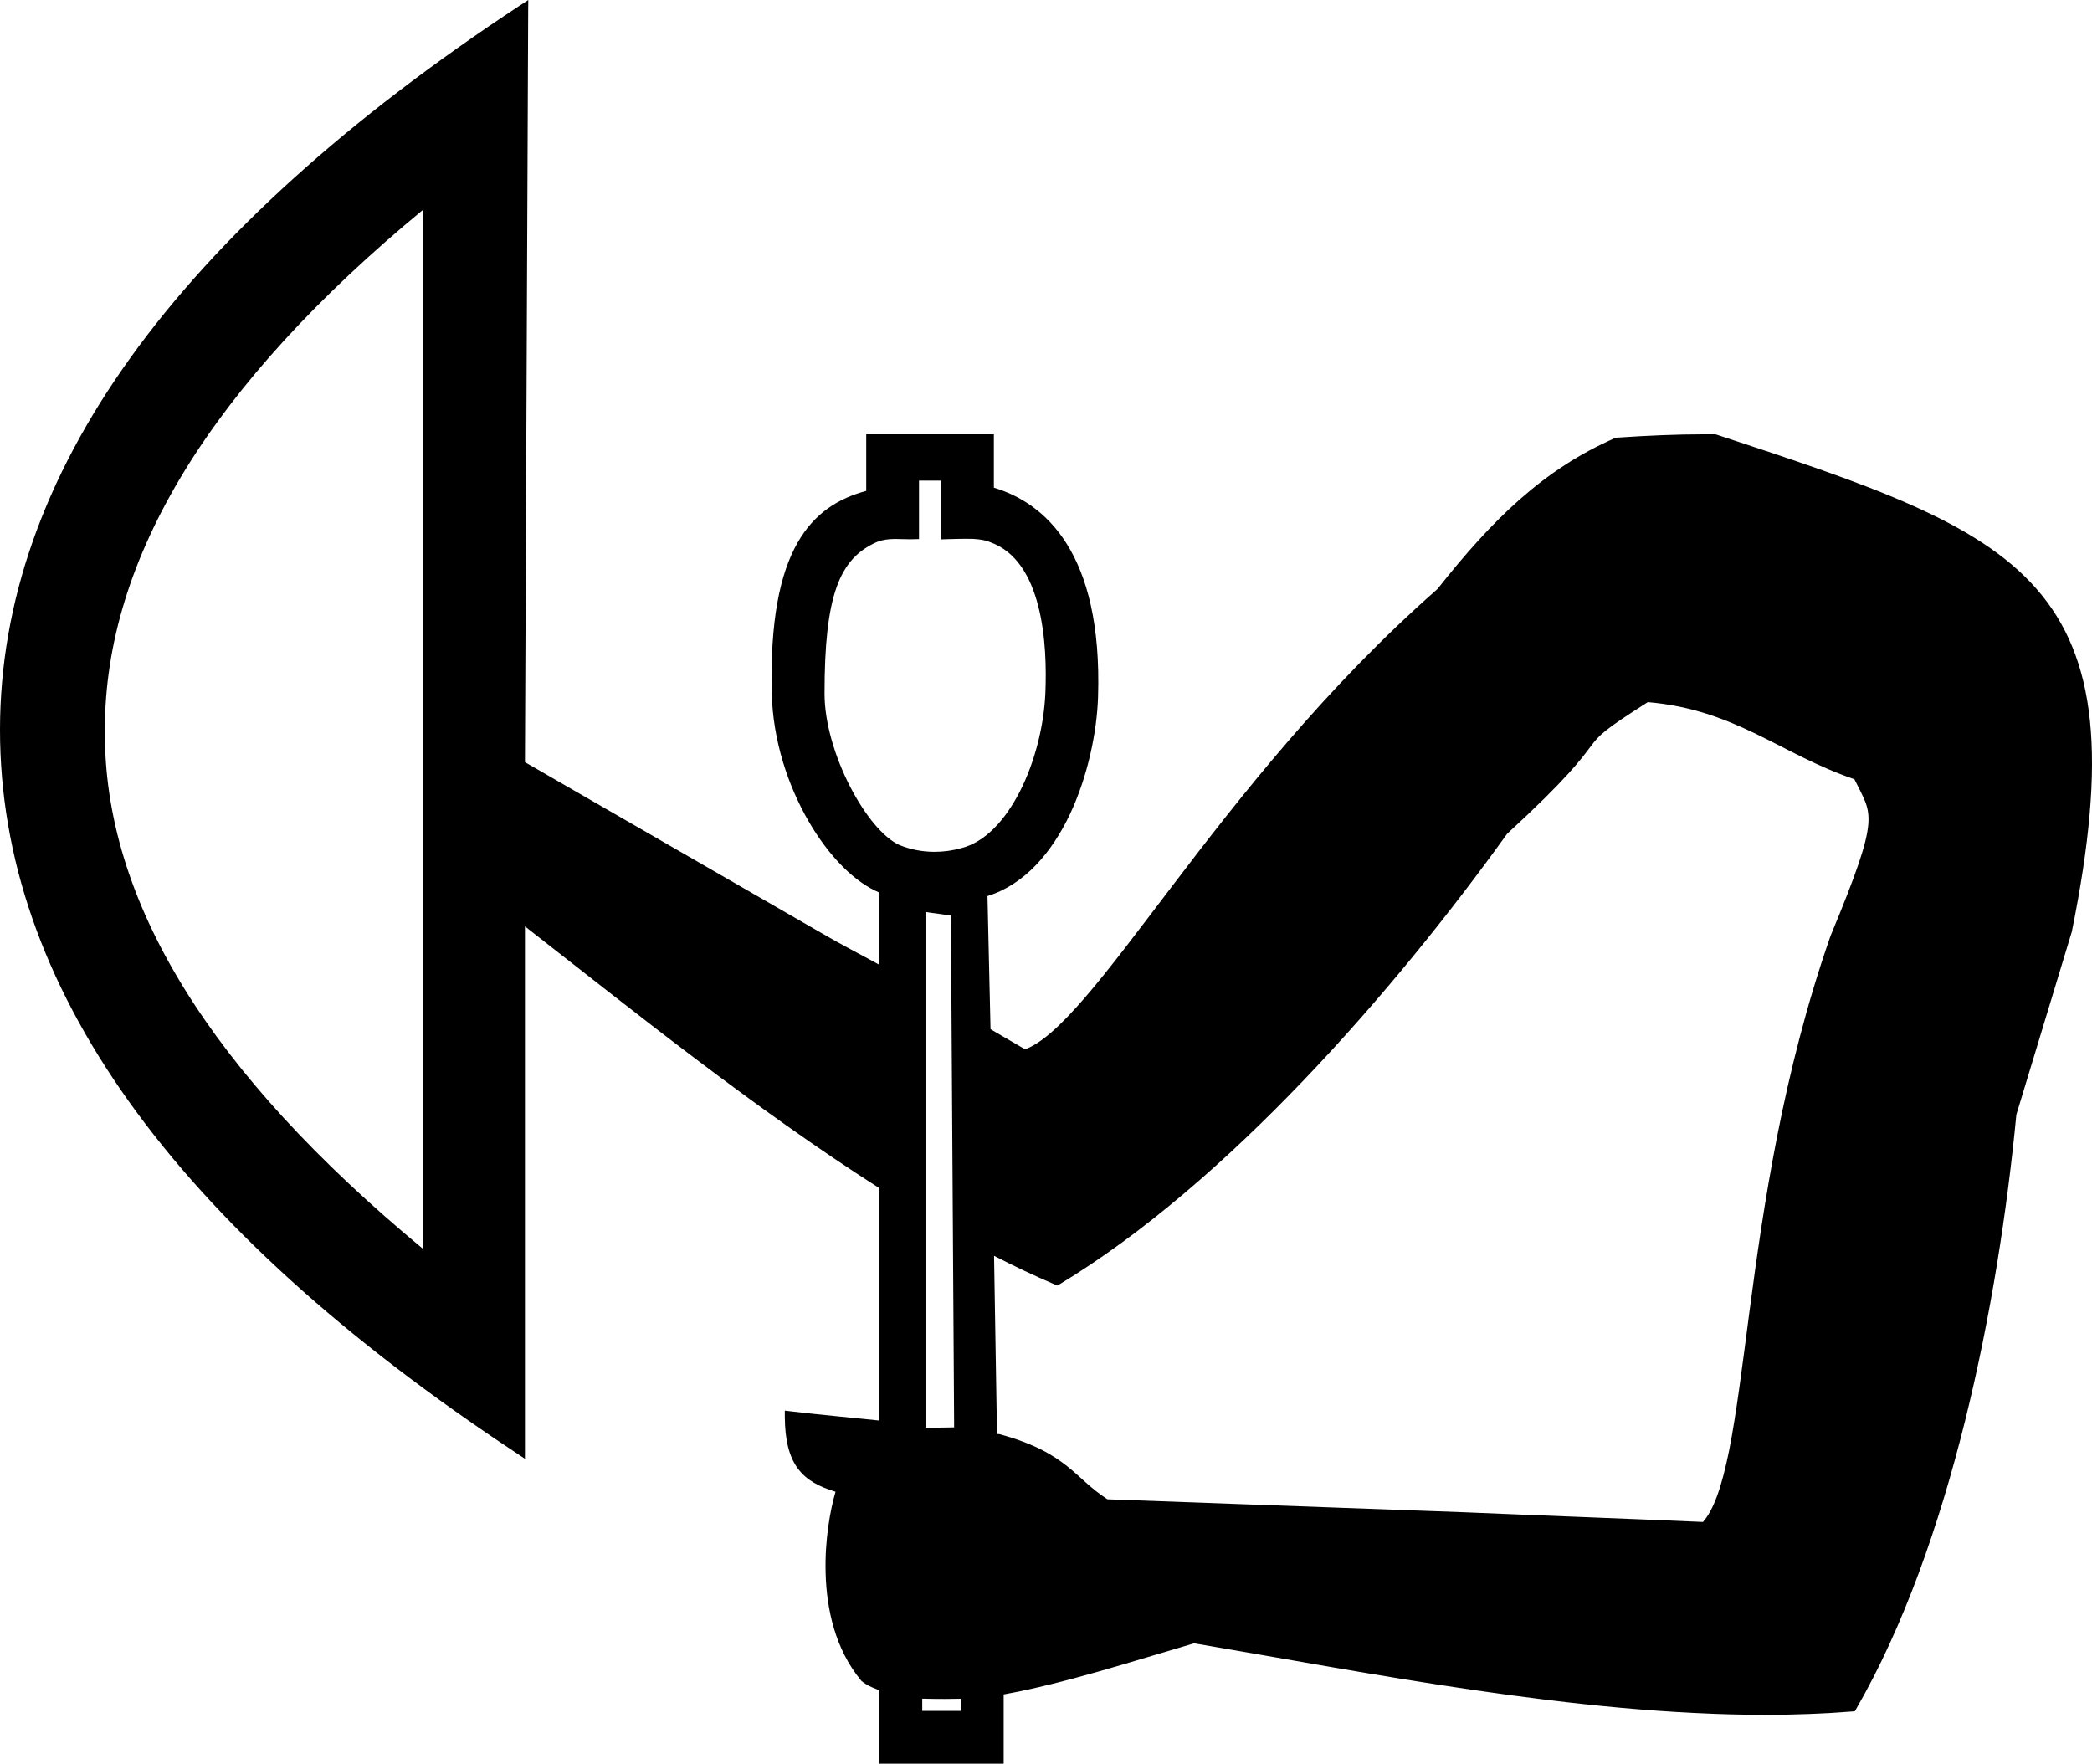 <?xml version='1.0' encoding ='UTF-8' standalone='yes'?>
<svg width='21.325' height='17.978' xmlns='http://www.w3.org/2000/svg' xmlns:xlink='http://www.w3.org/1999/xlink' xmlns:inkscape='http://www.inkscape.org/namespaces/inkscape'>
<path style='fill:#000000; stroke:none' d=' M 9.593 4.899  L 9.593 5.443  L 9.593 5.498  L 9.648 5.496  C 9.723 5.494 9.788 5.492 9.845 5.492  C 9.871 5.492 9.895 5.492 9.918 5.493  C 9.988 5.497 10.043 5.505 10.09 5.525  C 10.228 5.574 10.33 5.662 10.408 5.773  C 10.489 5.888 10.545 6.028 10.583 6.177  C 10.662 6.482 10.666 6.824 10.656 7.067  C 10.641 7.403 10.548 7.77 10.396 8.068  C 10.247 8.359 10.043 8.584 9.8 8.645  C 9.713 8.67 9.62 8.683 9.527 8.683  C 9.404 8.683 9.281 8.66 9.169 8.614  C 9.003 8.54 8.813 8.305 8.664 8.015  C 8.513 7.721 8.405 7.371 8.405 7.07  C 8.405 6.572 8.442 6.226 8.529 5.982  C 8.614 5.746 8.745 5.61 8.938 5.525  C 8.997 5.501 9.055 5.495 9.114 5.494  C 9.12 5.494 9.126 5.494 9.132 5.494  C 9.181 5.494 9.231 5.497 9.282 5.497  C 9.293 5.497 9.305 5.497 9.316 5.496  L 9.368 5.495  L 9.368 5.443  L 9.368 4.899  Z  M 8.963 9.834  C 8.963 9.834 8.963 9.834 8.963 9.834  L 8.963 9.834  L 8.963 9.834  Z  M 4.315 2.136  L 4.315 12.733  L 4.315 12.733  C 2.145 10.936 1.053 9.186 1.069 7.435  C 1.07 5.684 2.157 3.918 4.315 2.136  Z  M 8.963 14.48  C 8.963 14.48 8.963 14.48 8.963 14.48  L 8.963 14.48  L 8.963 14.48  Z  M 9.726 14.55  C 9.726 14.55 9.726 14.55 9.726 14.55  L 9.726 14.55  L 9.726 14.55  Z  M 9.434 9.296  C 9.436 9.296 9.439 9.297 9.441 9.297  C 9.475 9.303 9.516 9.308 9.557 9.313  C 9.596 9.319 9.636 9.324 9.668 9.329  C 9.678 9.331 9.686 9.332 9.693 9.333  L 9.693 9.333  L 9.726 14.55  L 9.726 14.55  C 9.723 14.55 9.719 14.55 9.716 14.55  C 9.677 14.55 9.628 14.551 9.58 14.552  C 9.529 14.553 9.479 14.554 9.441 14.554  C 9.439 14.554 9.436 14.554 9.434 14.554  L 9.434 14.554  L 9.434 9.296  Z  M 16.797 7.157  C 17.247 7.196 17.583 7.328 17.9 7.481  C 18.223 7.637 18.526 7.815 18.903 7.943  L 18.903 7.943  C 18.947 8.033 18.986 8.102 19.013 8.171  C 19.039 8.238 19.052 8.305 19.045 8.399  C 19.029 8.597 18.924 8.904 18.66 9.539  C 18.173 10.931 17.974 12.302 17.83 13.393  C 17.759 13.936 17.7 14.409 17.627 14.78  C 17.59 14.963 17.55 15.121 17.503 15.249  C 17.461 15.363 17.414 15.452 17.359 15.514  L 17.359 15.514  C 16.539 15.478 15.747 15.45 14.927 15.415  C 13.719 15.372 12.496 15.326 11.289 15.283  L 11.289 15.283  C 11.12 15.174 11.02 15.059 10.881 14.948  C 10.732 14.829 10.54 14.715 10.192 14.62  L 10.186 14.618  L 10.179 14.618  C 10.172 14.618 10.167 14.618 10.163 14.618  L 10.163 14.618  L 10.133 12.801  L 10.133 12.801  C 10.343 12.909 10.539 13.002 10.754 13.094  L 10.779 13.104  L 10.803 13.09  C 12.507 12.059 14.205 10.111 15.363 8.499  L 15.363 8.499  C 15.987 7.926 16.121 7.732 16.216 7.607  C 16.304 7.49 16.351 7.441 16.797 7.157  Z  M 17.359 15.514  C 17.359 15.514 17.359 15.514 17.359 15.514  L 17.359 15.514  C 17.359 15.514 17.359 15.514 17.359 15.514  Z  M 9.401 17.315  C 9.461 17.317 9.548 17.318 9.631 17.318  C 9.69 17.318 9.748 17.317 9.793 17.316  L 9.793 17.316  L 9.793 17.44  L 9.401 17.44  L 9.401 17.315  Z  M 5.385 0  L 5.302 0.054  C 3.541 1.214 2.218 2.412 1.333 3.642  C 0.446 4.876 0.001 6.143 0 7.435  C -0.001 8.733 0.437 9.999 1.316 11.231  C 2.193 12.459 3.51 13.654 5.269 14.815  L 5.351 14.87  L 5.351 14.771  L 5.351 9.443  L 5.351 9.443  C 6.45 10.3 7.691 11.3 8.963 12.111  L 8.963 12.111  L 8.963 14.48  C 8.648 14.447 8.334 14.419 8.059 14.386  L 8 14.379  L 8 14.439  C 8.003 14.931 8.177 15.103 8.517 15.206  L 8.517 15.206  C 8.463 15.391 8.407 15.697 8.416 16.031  C 8.425 16.405 8.515 16.812 8.776 17.128  L 8.778 17.132  L 8.781 17.134  C 8.811 17.16 8.848 17.181 8.888 17.199  C 8.913 17.21 8.938 17.22 8.963 17.23  L 8.963 17.23  L 8.963 17.924  L 8.963 17.978  L 10.231 17.978  L 10.231 17.924  L 10.231 17.272  L 10.231 17.272  C 10.847 17.161 11.53 16.939 12.172 16.751  L 12.172 16.751  C 13.972 17.056 16.082 17.48 17.993 17.48  C 18.294 17.48 18.59 17.469 18.879 17.446  L 18.907 17.444  L 18.921 17.42  C 19.887 15.747 20.369 13.289 20.554 11.362  L 20.554 11.362  L 21.116 9.508  L 21.117 9.506  L 21.118 9.504  C 21.3 8.607 21.362 7.908 21.304 7.346  C 21.245 6.778 21.063 6.349 20.758 6.001  C 20.455 5.655 20.03 5.391 19.484 5.148  C 18.943 4.907 18.281 4.688 17.497 4.43  L 17.489 4.428  L 17.481 4.427  C 17.443 4.427 17.405 4.427 17.367 4.427  C 17.088 4.427 16.792 4.44 16.481 4.461  L 16.472 4.461  L 16.463 4.465  C 15.737 4.783 15.219 5.288 14.653 6.004  L 14.653 6.004  C 13.515 7.004 12.638 8.126 11.952 9.028  C 11.61 9.477 11.316 9.871 11.061 10.167  C 10.935 10.313 10.819 10.435 10.712 10.527  C 10.617 10.609 10.529 10.667 10.449 10.696  L 10.449 10.696  C 10.331 10.627 10.215 10.559 10.097 10.491  L 10.097 10.491  L 10.066 9.134  L 10.066 9.134  C 10.446 9.016 10.722 8.688 10.906 8.301  C 11.091 7.908 11.182 7.455 11.193 7.105  C 11.24 5.633 10.651 5.127 10.131 4.971  L 10.131 4.971  L 10.131 4.48  L 10.131 4.427  L 8.83 4.427  L 8.83 4.48  L 8.83 5.004  L 8.83 5.004  C 8.549 5.079 8.303 5.228 8.13 5.532  C 7.951 5.846 7.849 6.327 7.867 7.071  C 7.879 7.544 8.03 8.006 8.244 8.374  C 8.449 8.728 8.712 8.994 8.963 9.098  L 8.963 9.098  L 8.963 9.834  L 8.963 9.834  C 8.769 9.727 8.572 9.627 8.379 9.514  C 7.372 8.934 6.357 8.349 5.351 7.769  L 5.351 7.769  L 5.384 0.099  L 5.385 0  Z '/></svg>
